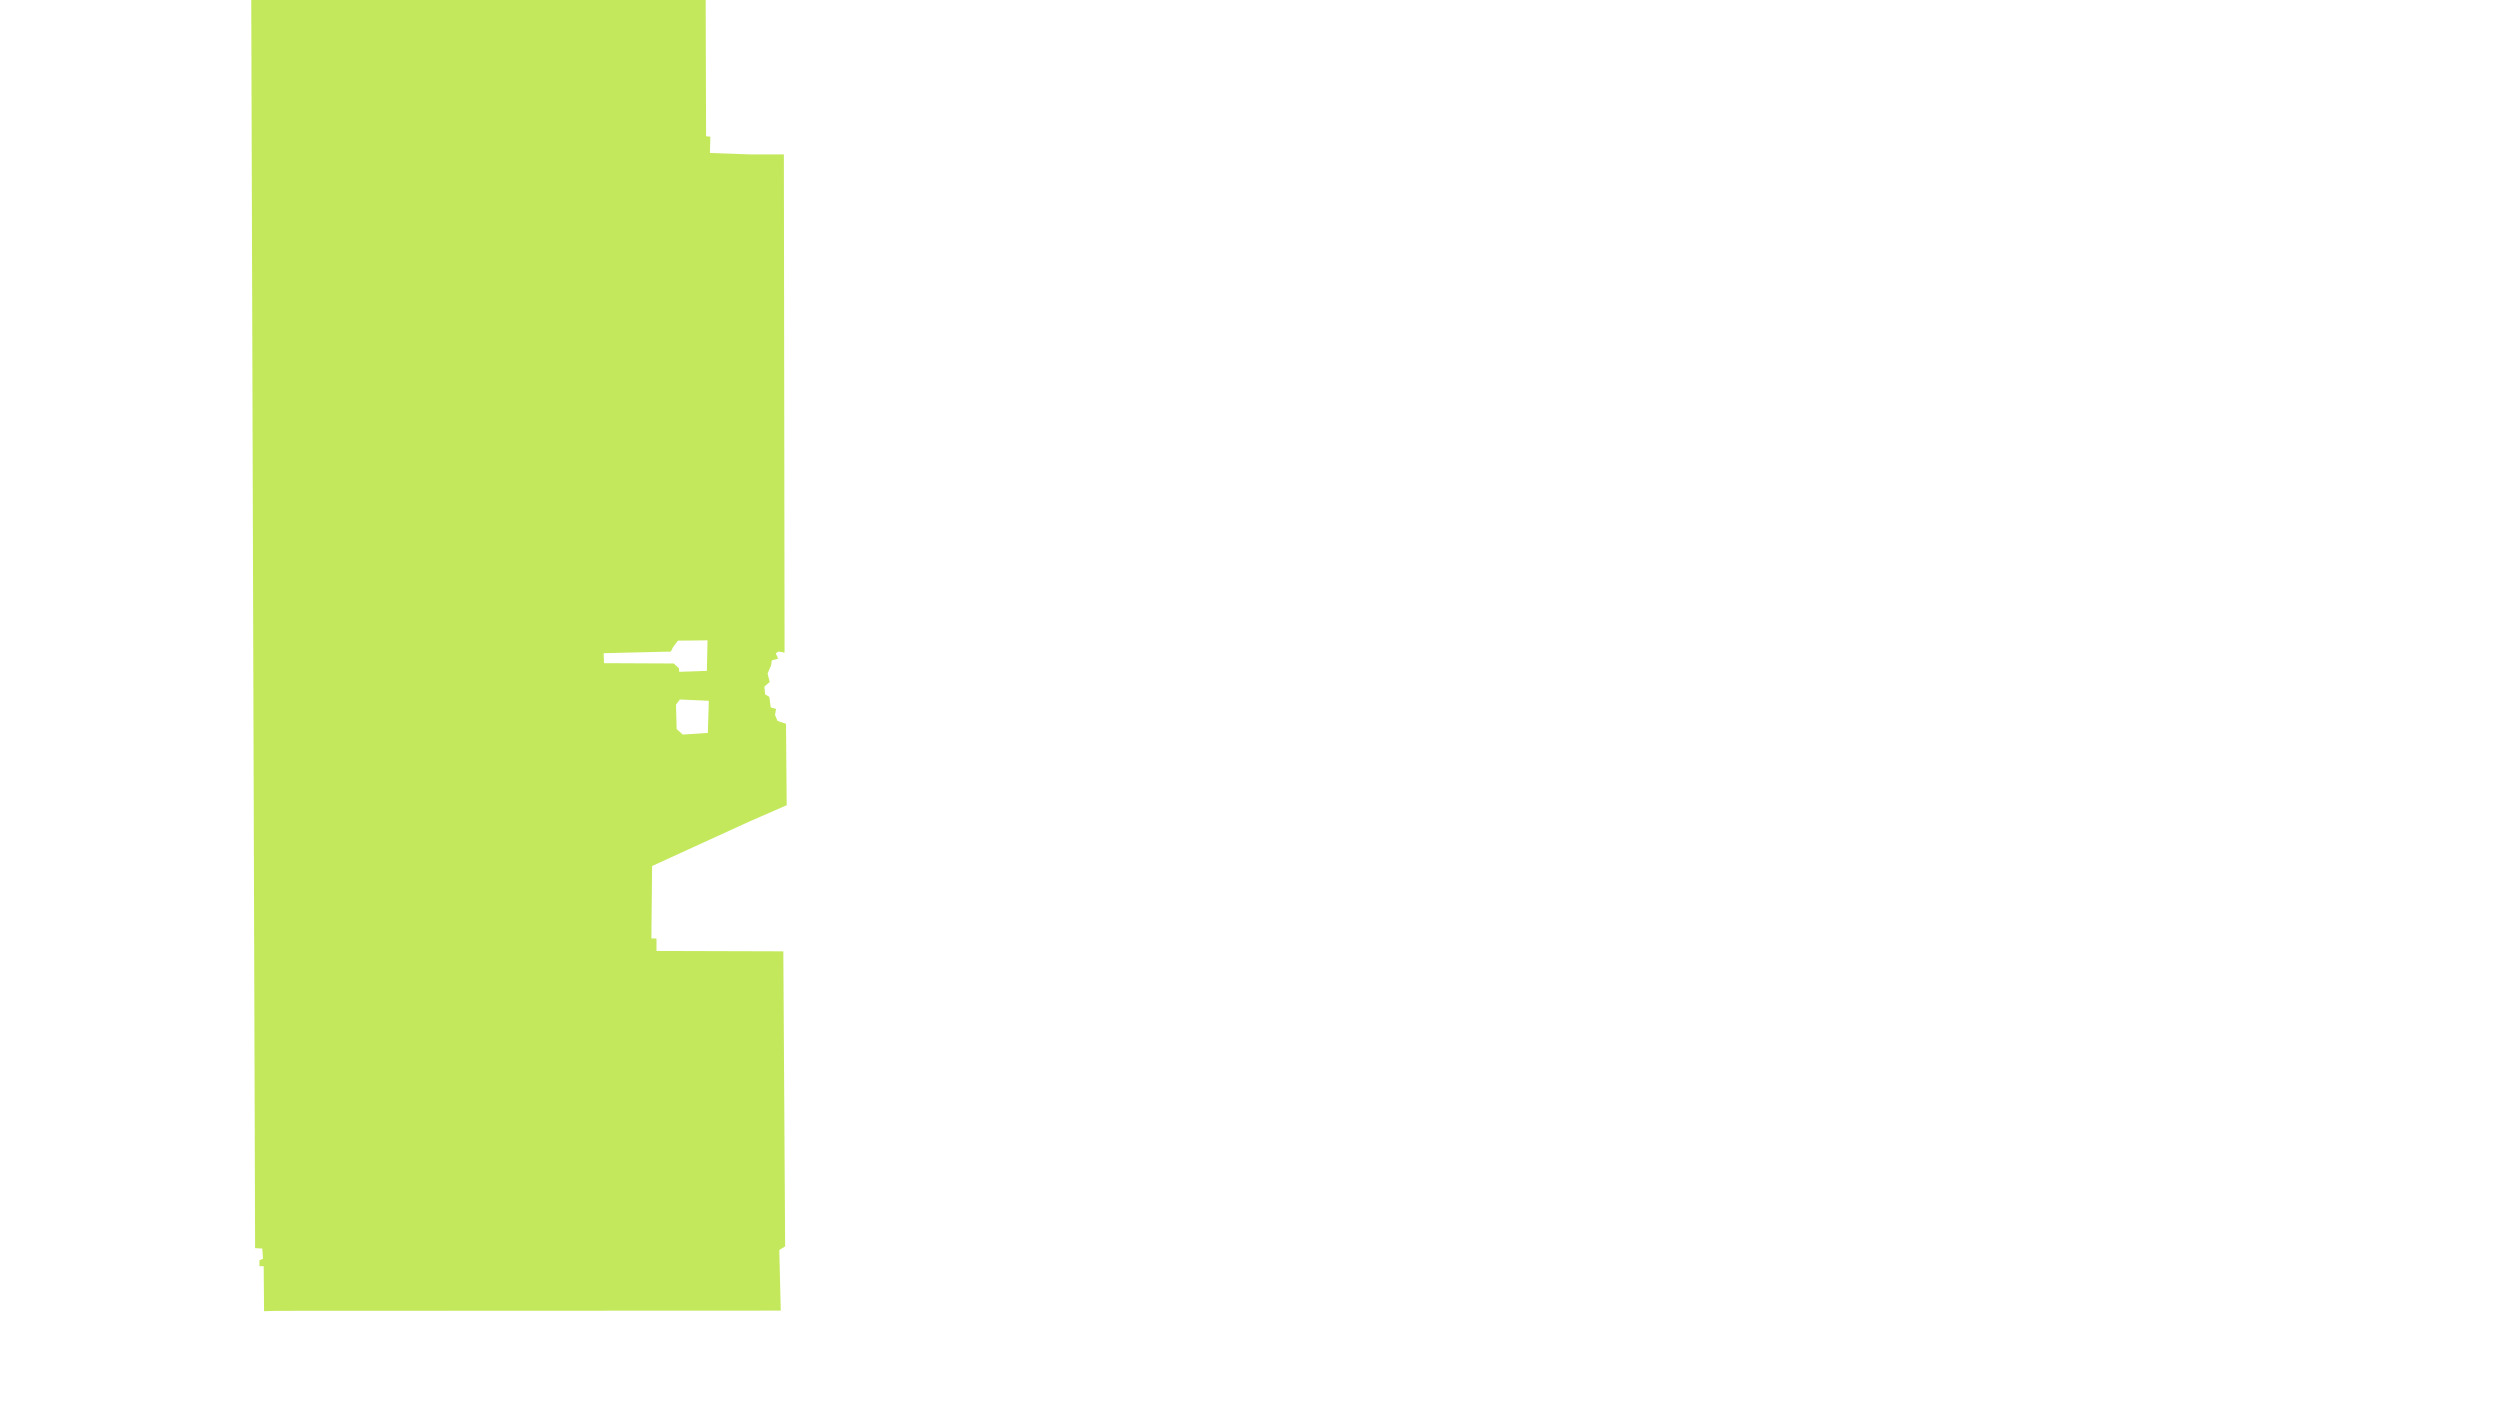 <?xml version="1.0" encoding="UTF-8"?>
<svg id="Layer_1" xmlns="http://www.w3.org/2000/svg" version="1.1" viewBox="0 0 1280 720">
  <!-- Generator: Adobe Illustrator 29.8.1, SVG Export Plug-In . SVG Version: 2.1.1 Build 2)  -->
  <defs>
    <style>
      .st0 {
        fill: #c3e85b;
      }
    </style>
  </defs>
  <path class="st0" d="M336.13,486.89v-6.38h-2.63l.38-37.12,50.23-22.97h0s18.68-8.15,18.68-8.15l-.36-41.7-4.36-1.45-1.27-3.08.55-3.09-2.72-.72-.73-5.44-2.17-1.27-.36-3.99,2.72-2.35-1.09-4.35,1.81-4.17.36-2.54,3.27-.91-1.27-2.72,1.45-.91,3.08.55-.36-255.08h-17.58l-20.28-.73.22-8.34-2.19-.22-.22-74.77-220.47,2v-2.97s-12.2-.3-12.2-.3l1.99,645.35,3.68.18.36,5.26-1.81.72v3.08h2.17l.19,23.03,5.98-.18h0s0-.01,0-.01l258.57-.11-.75-31.03,2.99-1.87-.93-151.06-64.93-.19ZM362.42,375.27h-.01s-12.84.82-12.84.82l-3.13-2.8-.33-12.52,1.98-2.63,14.82.66-.49,16.47ZM309.08,334.44h-.02s34.42-.83,34.42-.83l1.15-2.31,2.47-3.29,15.15-.16-.33,15.64-14.16.49-.16-1.81-2.63-2.47-35.73-.16-.16-5.1ZM401.99,638.14h0s0,0,0,0Z"/>
</svg>